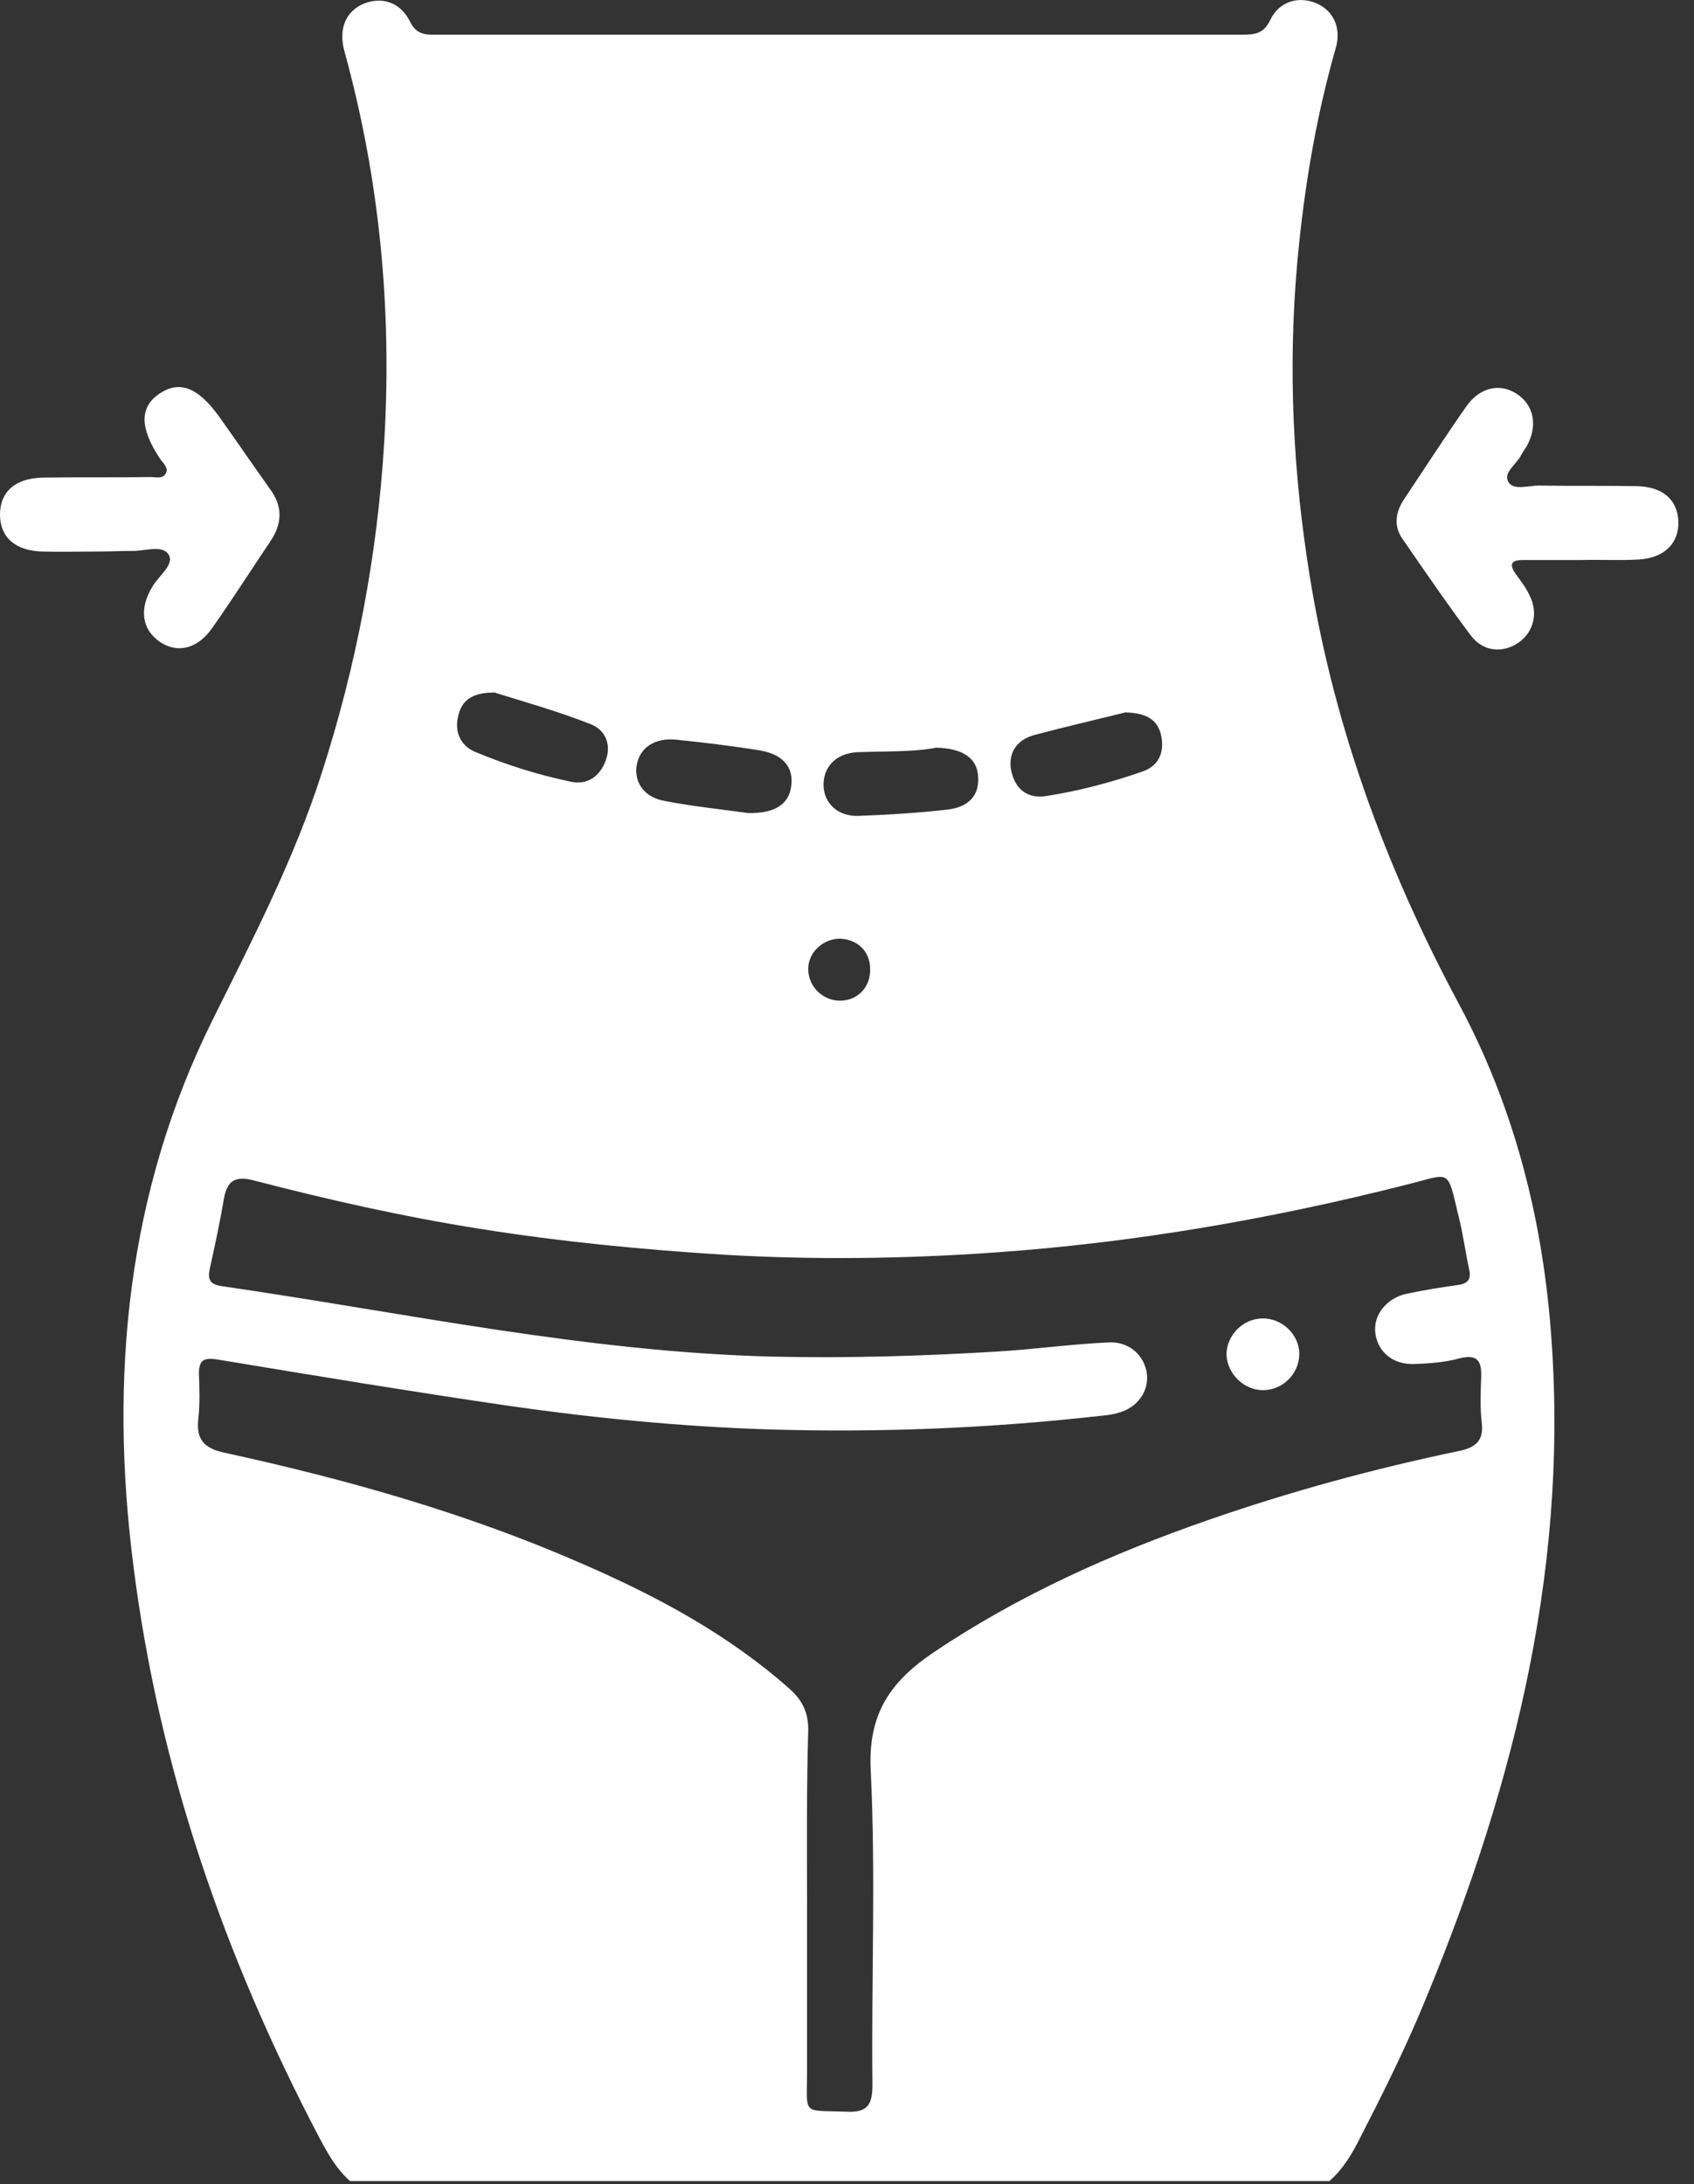 <svg width="45" height="58" viewBox="0 0 45 58" fill="none" xmlns="http://www.w3.org/2000/svg">
<rect x="0" y="0" width="45" height="58" fill="#333333" stroke="none"/>
<g clip-path="url(#clip0_1006_3489)">
<path d="M9.3 57.918C8.938 57.601 8.711 57.193 8.485 56.77C5.978 51.999 4.227 46.971 3.548 41.611C2.898 36.569 3.366 31.646 5.676 27.026C6.733 24.897 7.82 22.799 8.545 20.534C9.466 17.68 10.025 14.751 10.206 11.747C10.417 8.214 10.085 4.756 9.149 1.359C8.983 0.755 9.194 0.287 9.678 0.091C10.161 -0.091 10.644 0.06 10.9 0.589C11.082 0.951 11.354 0.921 11.655 0.921C15.611 0.921 19.567 0.921 23.523 0.921C26.663 0.921 29.819 0.921 32.959 0.921C33.292 0.921 33.563 0.921 33.745 0.528C33.971 0.045 34.484 -0.106 34.937 0.075C35.405 0.257 35.647 0.725 35.481 1.283C34.998 2.974 34.696 4.696 34.514 6.432C34.213 9.255 34.303 12.064 34.726 14.872C35.345 19.054 36.764 22.95 38.757 26.664C40.252 29.457 41.007 32.477 41.218 35.632C41.656 41.928 40.101 47.832 37.67 53.569C37.202 54.657 36.674 55.713 36.13 56.77C35.919 57.193 35.677 57.601 35.315 57.918C26.633 57.918 17.967 57.918 9.3 57.918ZM21.439 50.595C21.439 52.059 21.439 53.539 21.439 55.004C21.439 56.197 21.288 56.03 22.481 56.076C23.04 56.106 23.176 55.895 23.176 55.366C23.145 52.573 23.266 49.78 23.13 47.002C23.055 45.507 23.659 44.646 24.806 43.876C27.071 42.351 29.547 41.249 32.114 40.358C34.288 39.603 36.508 38.999 38.757 38.531C39.195 38.441 39.422 38.26 39.361 37.776C39.316 37.384 39.331 36.991 39.346 36.584C39.361 36.161 39.271 35.949 38.772 36.07C38.395 36.176 37.987 36.206 37.595 36.221C37.021 36.251 36.613 35.919 36.538 35.421C36.462 34.923 36.84 34.455 37.398 34.349C37.836 34.258 38.289 34.183 38.727 34.123C38.984 34.092 39.089 33.971 39.029 33.715C38.923 33.232 38.863 32.749 38.742 32.281C38.44 31.012 38.546 31.163 37.398 31.45C33.775 32.371 30.106 33.005 26.392 33.262C24.021 33.428 21.651 33.458 19.28 33.322C17.076 33.186 14.902 32.975 12.727 32.628C10.719 32.311 8.711 31.858 6.733 31.344C6.25 31.224 6.039 31.344 5.948 31.828C5.843 32.462 5.707 33.081 5.571 33.7C5.51 33.987 5.586 34.107 5.888 34.153C10.765 34.862 15.581 35.904 20.533 36.025C22.526 36.07 24.519 36.01 26.512 35.889C27.494 35.829 28.46 35.693 29.442 35.648C30 35.617 30.408 35.995 30.468 36.493C30.514 36.961 30.212 37.384 29.698 37.52C29.547 37.565 29.411 37.58 29.26 37.595C26.316 37.927 23.372 38.048 20.413 37.958C18.072 37.882 15.762 37.656 13.452 37.323C10.885 36.946 8.319 36.523 5.767 36.1C5.405 36.04 5.284 36.131 5.284 36.478C5.299 36.87 5.314 37.278 5.269 37.671C5.208 38.214 5.405 38.456 5.963 38.577C9.225 39.286 12.425 40.192 15.491 41.536C17.468 42.397 19.356 43.408 20.986 44.858C21.319 45.16 21.47 45.477 21.47 45.929C21.424 47.47 21.439 49.04 21.439 50.595ZM24.867 19.855C24.263 19.975 23.508 19.945 22.768 19.975C22.194 20.006 21.862 20.383 21.877 20.866C21.892 21.334 22.255 21.681 22.798 21.666C23.583 21.636 24.368 21.591 25.154 21.5C25.742 21.44 26.014 21.108 25.984 20.64C25.969 20.156 25.606 19.87 24.867 19.855ZM19.869 21.591C20.594 21.606 20.956 21.349 21.017 20.881C21.092 20.383 20.805 20.036 20.201 19.93C19.461 19.809 18.706 19.719 17.967 19.643C17.393 19.583 16.985 19.855 16.91 20.338C16.849 20.791 17.121 21.183 17.68 21.274C18.465 21.425 19.25 21.5 19.869 21.591ZM29.894 18.918C29.17 19.099 28.309 19.296 27.464 19.522C26.98 19.658 26.754 20.036 26.875 20.519C26.995 21.002 27.343 21.213 27.796 21.138C28.671 21.002 29.517 20.776 30.347 20.489C30.785 20.338 30.936 19.975 30.846 19.537C30.755 19.099 30.438 18.933 29.894 18.918ZM13.135 18.39C12.576 18.39 12.29 18.571 12.184 18.964C12.063 19.386 12.199 19.779 12.607 19.96C13.437 20.307 14.298 20.579 15.173 20.76C15.611 20.851 15.943 20.609 16.094 20.187C16.245 19.764 16.079 19.386 15.702 19.235C14.826 18.888 13.905 18.631 13.135 18.39ZM22.315 26.573C22.783 26.573 23.13 26.211 23.115 25.728C23.115 25.26 22.768 24.928 22.285 24.928C21.832 24.943 21.454 25.32 21.47 25.758C21.485 26.211 21.862 26.573 22.315 26.573Z" fill="white"/>
<path d="M2.597 14.646C2.114 14.646 1.616 14.661 1.132 14.646C0.408 14.63 0 14.268 0 13.664C0 13.06 0.408 12.698 1.132 12.683C2.084 12.668 3.05 12.683 4.001 12.668C4.137 12.668 4.333 12.728 4.409 12.562C4.484 12.411 4.318 12.29 4.243 12.169C3.714 11.369 3.699 10.81 4.243 10.448C4.771 10.101 5.254 10.282 5.813 11.052C6.266 11.686 6.719 12.351 7.172 12.985C7.504 13.438 7.504 13.876 7.202 14.344C6.674 15.129 6.175 15.914 5.632 16.684C5.239 17.242 4.696 17.363 4.228 17.031C3.76 16.699 3.699 16.155 4.046 15.582C4.212 15.295 4.635 14.993 4.484 14.736C4.318 14.449 3.835 14.646 3.488 14.63C3.201 14.63 2.899 14.646 2.597 14.646Z" fill="white"/>
<path d="M41.974 14.872C41.461 14.872 40.962 14.872 40.449 14.872C40.132 14.872 40.087 14.993 40.268 15.249C40.404 15.431 40.54 15.612 40.63 15.808C40.872 16.276 40.736 16.79 40.343 17.061C39.936 17.348 39.407 17.318 39.075 16.88C38.441 16.035 37.852 15.174 37.248 14.298C37.007 13.951 37.082 13.573 37.309 13.241C37.852 12.426 38.38 11.611 38.939 10.81C39.301 10.282 39.845 10.161 40.298 10.463C40.751 10.765 40.857 11.309 40.555 11.852C40.509 11.928 40.449 12.003 40.404 12.094C40.283 12.335 39.92 12.547 40.072 12.803C40.207 13.03 40.6 12.894 40.872 12.894C41.732 12.909 42.608 12.894 43.469 12.909C44.163 12.924 44.556 13.257 44.586 13.845C44.601 14.419 44.224 14.812 43.544 14.857C43.031 14.887 42.502 14.857 41.974 14.872C41.974 14.857 41.974 14.857 41.974 14.872Z" fill="white"/>
<path d="M33.534 35.013C34.062 34.998 34.515 35.451 34.515 35.949C34.515 36.478 34.077 36.916 33.549 36.916C33.05 36.916 32.613 36.493 32.582 35.995C32.567 35.481 33.005 35.013 33.534 35.013Z" fill="white"/>
</g>
<defs>
<clipPath id="clip0_1006_3489">
<rect width="44.601" height="57.918" fill="white"/>
</clipPath>
</defs>
</svg>

